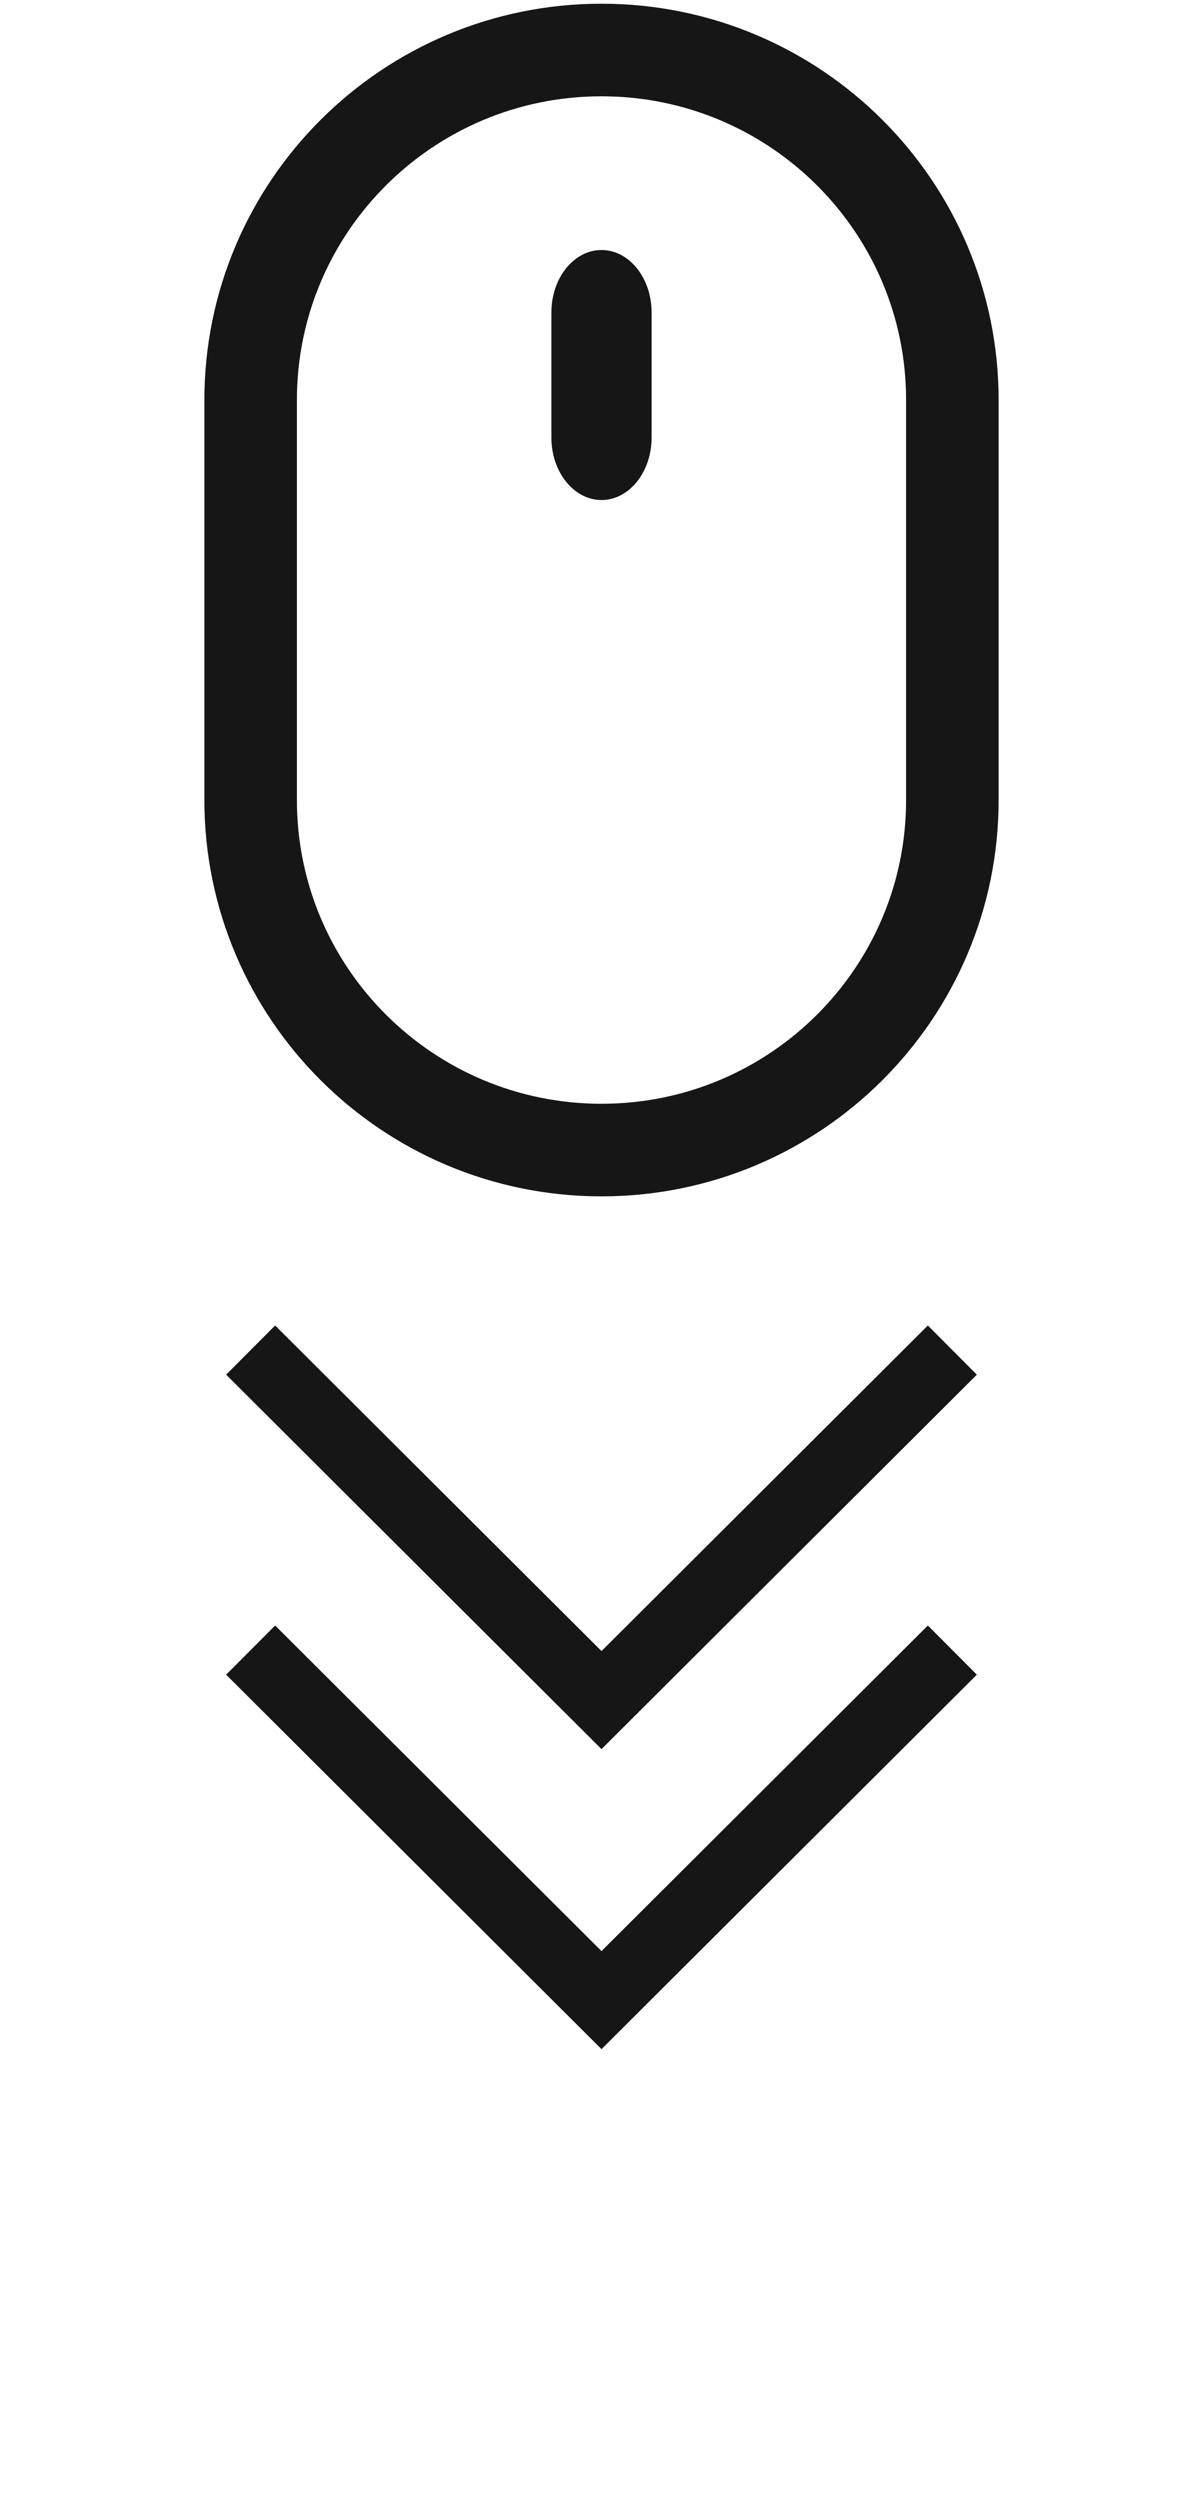 <svg width="26" height="54" viewBox="0 0 26 54" fill="none" xmlns="http://www.w3.org/2000/svg">
<path d="M20.583 8.64C20.583 4.465 17.188 1.08 13 1.08C8.812 1.08 5.417 4.465 5.417 8.64V17.28C5.417 21.455 8.812 24.84 13 24.84C17.188 24.84 20.583 21.455 20.583 17.28V8.64Z" stroke="#161616" stroke-width="2"/>
<path d="M14.083 6.75C14.083 6.004 13.598 5.4 13 5.4C12.402 5.4 11.917 6.004 11.917 6.75V9.45C11.917 10.196 12.402 10.8 13 10.8C13.598 10.8 14.083 10.196 14.083 9.45V6.75Z" fill="#161616"/>
<path d="M5.417 35.64L13 43.2L20.583 35.64" stroke="#161616" stroke-width="1.5"/>
<path d="M5.417 29.16L13 36.72L20.583 29.16" stroke="#161616" stroke-width="1.5"/>
</svg>
